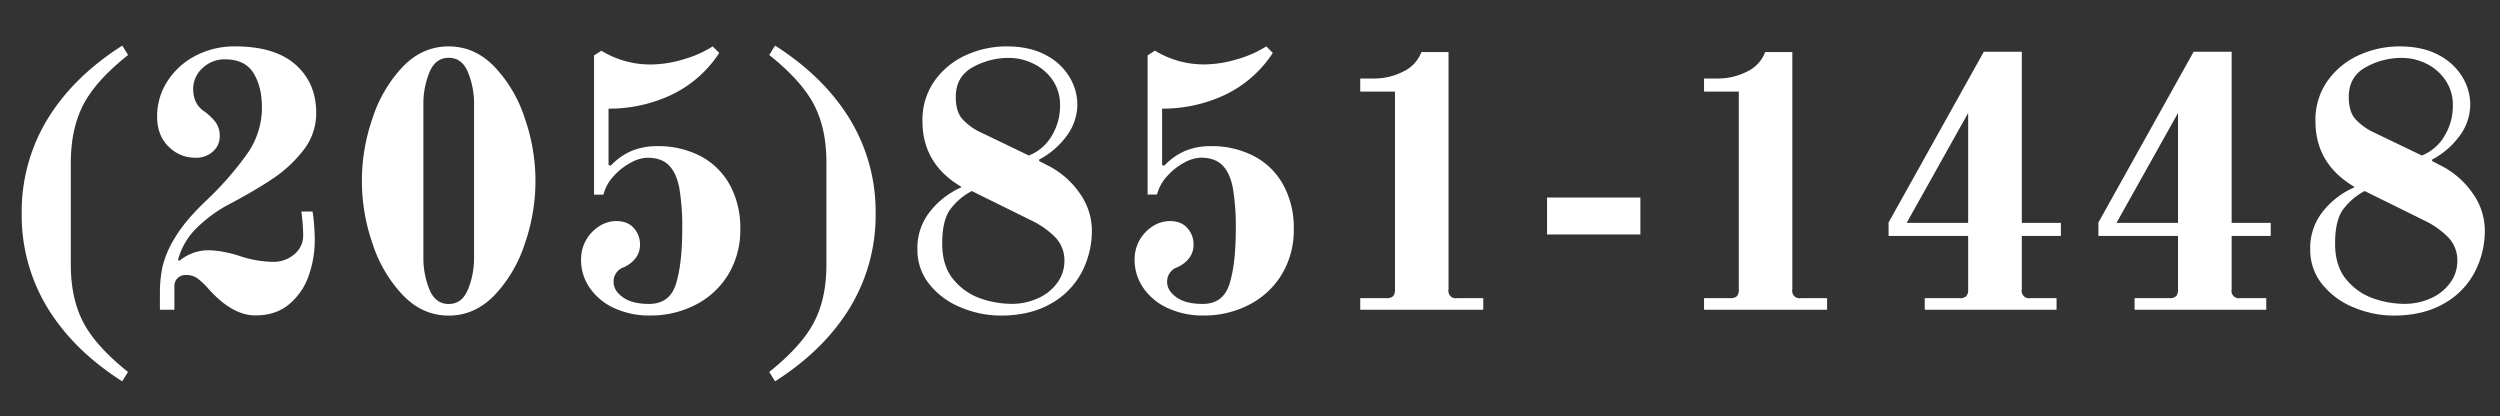 <svg id="Layer_1" data-name="Layer 1" xmlns="http://www.w3.org/2000/svg" viewBox="0 0 1023.71 170.38"><rect x="0" y="0" width="1023.71" height="170.38" fill="#333333" stroke="none"/><defs><style>.cls-1{fill:#fff;}</style></defs><path class="cls-1" d="M19.48,126.08A72.73,72.73,0,0,1,8.89,87.41,72.73,72.73,0,0,1,19.48,48.74q10.59-17.33,30.6-30.07l2.37,3.85Q39.25,33,34.15,42.82T29,66.37v42.08q0,13.77,5.11,23.55t18.3,20.3l-2.37,3.85Q30.07,143.42,19.48,126.08Z"/><path class="cls-1" d="M85.33,118.23a28.55,28.55,0,0,0-4.66-4.37,7.85,7.85,0,0,0-4.52-1.26,4.77,4.77,0,0,0-3.41,1.26,4.55,4.55,0,0,0-1.33,3.48v9.48H65.48v-7A51.13,51.13,0,0,1,66.59,109a41.35,41.35,0,0,1,5.26-12q4.16-6.9,12.74-15a131.14,131.14,0,0,0,16.75-19.19,32.85,32.85,0,0,0,5.92-18.89q0-8.3-3.41-13.92T92.3,24.3a13,13,0,0,0-9.41,3.63,11.44,11.44,0,0,0-3.78,8.52q0,5.92,4.15,8.88a23.06,23.06,0,0,1,5,4.67,9.3,9.3,0,0,1,1.71,5.71,8.17,8.17,0,0,1-2.82,6.37A10.25,10.25,0,0,1,80,64.59,15.23,15.23,0,0,1,69,60q-4.67-4.59-4.66-12.29a26.22,26.22,0,0,1,4.22-14.45A30,30,0,0,1,80.08,22.82,34.28,34.28,0,0,1,96.3,19q16.29,0,24.74,7.49t8.44,19.77a24.33,24.33,0,0,1-5.26,15.26,52.57,52.57,0,0,1-12.74,11.78q-7.47,5-18.89,11a57.26,57.26,0,0,0-12,9,28.33,28.33,0,0,0-7.7,13.18l.59.3a18.62,18.62,0,0,1,12-4.3,34.7,34.7,0,0,1,6.45.74,46.92,46.92,0,0,1,6.29,1.63,44.63,44.63,0,0,0,13.49,2.37,12.87,12.87,0,0,0,8.89-3.18,9.76,9.76,0,0,0,3.55-7.48,77.8,77.8,0,0,0-.74-9.93H128a83.21,83.21,0,0,1,.89,11.56,44.15,44.15,0,0,1-2.44,14.59,26.5,26.5,0,0,1-7.93,11.7q-5.47,4.67-13.93,4.67Q95.11,129.19,85.33,118.23Z"/><path class="cls-1" d="M165,120.89a55.26,55.26,0,0,1-12.44-21.11,77.79,77.79,0,0,1,0-51.41A55.33,55.33,0,0,1,165,27.26Q173,19,183.71,19t18.74,8.3a55.33,55.33,0,0,1,12.44,21.11,77.79,77.79,0,0,1,0,51.41,55.26,55.26,0,0,1-12.44,21.11q-8.08,8.31-18.74,8.3T165,120.89Zm26.67-2.44a34,34,0,0,0,2.45-13V42.67a34,34,0,0,0-2.45-13q-2.44-6-7.92-6t-7.93,6a34,34,0,0,0-2.45,13v62.81a34,34,0,0,0,2.45,13q2.44,6,7.93,6T191.63,118.45Z"/><path class="cls-1" d="M251.48,126.15a24.2,24.2,0,0,1-10-8.29,20.11,20.11,0,0,1-3.55-11.49,16,16,0,0,1,7.63-13.85,13,13,0,0,1,6.74-2q4.74,0,7.26,2.89a9.94,9.94,0,0,1,2.52,6.74q0,5.92-6.37,9.19a6.14,6.14,0,0,0-4.45,6.22q0,3.41,3.78,6.15t10.74,2.74q8.45,0,11-8.15t2.59-22.22a97.07,97.07,0,0,0-1.18-17q-1.2-6.28-4.3-9.4T265,64.59a14.94,14.94,0,0,0-6.67,2,25.23,25.23,0,0,0-7,5.48,17.44,17.44,0,0,0-4.23,7.63h-3.85v-57l3-1.93a38.32,38.32,0,0,0,20.45,5.63,47,47,0,0,0,12.81-2A46,46,0,0,0,291.85,19l2.67,2.67a48,48,0,0,1-19.78,17.26,59.83,59.83,0,0,1-25.55,5.56V67.56l.89.29a25.85,25.85,0,0,1,8.59-6.07A26.66,26.66,0,0,1,269,59.85,37.35,37.35,0,0,1,287,64a29.08,29.08,0,0,1,11.92,11.85,36.37,36.37,0,0,1,4.22,17.78,35,35,0,0,1-5,18.89,33.46,33.46,0,0,1-13.48,12.37,39.89,39.89,0,0,1-18.38,4.3A34.13,34.13,0,0,1,251.48,126.15Z"/><path class="cls-1" d="M315,152.3q13.17-10.52,18.29-20.3t5.11-23.55V66.37q0-13.77-5.11-23.55T315,22.52l2.37-3.85q20,12.74,30.59,30.07a72.73,72.73,0,0,1,10.59,38.67,72.73,72.73,0,0,1-10.59,38.67q-10.59,17.33-30.59,30.07Z"/><path class="cls-1" d="M393.56,125.93a31.64,31.64,0,0,1-12.89-9.41,22.27,22.27,0,0,1-5-14.44,23.75,23.75,0,0,1,5.48-15.85,33.28,33.28,0,0,1,12.44-9.49v-.29q-15.86-9.35-15.85-26.82a27.48,27.48,0,0,1,5.11-16.74,31.71,31.71,0,0,1,13-10.44A40,40,0,0,1,412.15,19q9.78,0,16.37,3.71a24,24,0,0,1,9.63,9.18,21.93,21.93,0,0,1,3,10.67A21.61,21.61,0,0,1,436.52,56a32.67,32.67,0,0,1-11,9.34v.59l2.81,1.48a35,35,0,0,1,13.78,11.7,26.41,26.41,0,0,1,5,15,36.73,36.73,0,0,1-4.3,17.63,31.68,31.68,0,0,1-12.74,12.74q-8.44,4.74-20.3,4.74A42.32,42.32,0,0,1,393.56,125.93ZM425.34,122a19.51,19.51,0,0,0,7.78-6.44,15,15,0,0,0,2.74-8.59,13.54,13.54,0,0,0-3.71-9.78,34.87,34.87,0,0,0-9.63-6.82L397.93,78.23a25.79,25.79,0,0,0-9,7.77c-2.07,3-3.11,7.58-3.11,13.71q0,9.48,4.82,15a24.69,24.69,0,0,0,11.26,7.63,38.88,38.88,0,0,0,11.92,2.08A26.16,26.16,0,0,0,425.34,122Zm5.33-66.37a23.69,23.69,0,0,0,3.41-12.37A17.92,17.92,0,0,0,431,32.74,20.16,20.16,0,0,0,423,26a22.65,22.65,0,0,0-9.85-2.29,30,30,0,0,0-14.89,3.85q-6.89,3.86-6.89,12.15,0,5.92,2.67,9a23.92,23.92,0,0,0,7.85,5.63l19.41,9.34A18.75,18.75,0,0,0,430.67,55.63Z"/><path class="cls-1" d="M478.15,126.15a24.2,24.2,0,0,1-10-8.29,20.11,20.11,0,0,1-3.55-11.49,16,16,0,0,1,7.63-13.85,13,13,0,0,1,6.74-2q4.74,0,7.26,2.89a10,10,0,0,1,2.51,6.74q0,5.92-6.37,9.19a6.14,6.14,0,0,0-4.44,6.22q0,3.41,3.78,6.15t10.74,2.74q8.44,0,11-8.15t2.59-22.22a95.94,95.94,0,0,0-1.19-17q-1.18-6.28-4.29-9.4t-8.89-3.12a14.94,14.94,0,0,0-6.67,2,25.42,25.42,0,0,0-7,5.48,17.51,17.51,0,0,0-4.22,7.63h-3.85v-57l3-1.93a38.32,38.32,0,0,0,20.45,5.63,47,47,0,0,0,12.81-2A46,46,0,0,0,518.52,19l2.67,2.67a48.06,48.06,0,0,1-19.78,17.26,59.83,59.83,0,0,1-25.55,5.56V67.56l.88.29a25.89,25.89,0,0,1,8.6-6.07,26.66,26.66,0,0,1,10.37-1.93A37.28,37.28,0,0,1,513.63,64a29,29,0,0,1,11.93,11.85,36.37,36.37,0,0,1,4.22,17.78,35,35,0,0,1-5,18.89,33.49,33.49,0,0,1-13.49,12.37,39.85,39.85,0,0,1-18.37,4.3A34.13,34.13,0,0,1,478.15,126.15Z"/><path class="cls-1" d="M557,122.08h10.67a3.71,3.71,0,0,0,2.81-.82,4,4,0,0,0,.74-2.74v-81H557V32.15h5.48a26.32,26.32,0,0,0,12.08-2.82,14.57,14.57,0,0,0,7.48-8h11.11v97.19a3,3,0,0,0,3.56,3.56h10.66v4.74H557Z"/><path class="cls-1" d="M633.49,96V80.89h38.22V96Z"/><path class="cls-1" d="M697.78,122.08h10.67a3.71,3.71,0,0,0,2.81-.82,4,4,0,0,0,.75-2.74v-81H697.78V32.15h5.48a26.29,26.29,0,0,0,12.08-2.82,14.53,14.53,0,0,0,7.48-8h11.11v97.19a3,3,0,0,0,3.56,3.56h10.67v4.74H697.78Z"/><path class="cls-1" d="M788.15,122.08h14.23a3.71,3.71,0,0,0,2.81-.82,4,4,0,0,0,.74-2.74V96.6H773.34V91.11l39-69.92h15.56V91.26h16V96.6h-16v21.92a3,3,0,0,0,3.55,3.56h10.67v4.74H788.15Zm-7.4-30.82h25.18v-45Z"/><path class="cls-1" d="M874.08,122.08H888.3a3.75,3.75,0,0,0,2.82-.82,4,4,0,0,0,.74-2.74V96.6h-32.6V91.11l39-69.92h15.56V91.26h16V96.6h-16v21.92a3,3,0,0,0,3.55,3.56H928v4.74H874.08Zm-7.41-30.82h25.19v-45Z"/><path class="cls-1" d="M963.93,125.93A31.71,31.71,0,0,1,951,116.52a22.27,22.27,0,0,1-5-14.44,23.8,23.8,0,0,1,5.48-15.85A33.23,33.23,0,0,1,964,76.74v-.29q-15.85-9.35-15.86-26.82a27.55,27.55,0,0,1,5.11-16.74,31.77,31.77,0,0,1,13-10.44A40,40,0,0,1,982.53,19q9.76,0,16.37,3.71a24.18,24.18,0,0,1,9.63,9.18,22,22,0,0,1,3,10.67A21.6,21.6,0,0,1,1006.9,56a32.7,32.7,0,0,1-11,9.34v.59l2.81,1.48a35,35,0,0,1,13.78,11.7,26.41,26.41,0,0,1,5,15,36.62,36.62,0,0,1-4.3,17.63,31.62,31.62,0,0,1-12.74,12.74q-8.44,4.74-20.3,4.74A42.32,42.32,0,0,1,963.93,125.93ZM995.71,122a19.44,19.44,0,0,0,7.78-6.44,14.9,14.9,0,0,0,2.74-8.59,13.58,13.58,0,0,0-3.7-9.78,35,35,0,0,0-9.63-6.82L968.3,78.23a25.67,25.67,0,0,0-9,7.77c-2.08,3-3.12,7.58-3.12,13.71q0,9.48,4.82,15a24.74,24.74,0,0,0,11.26,7.63,38.94,38.94,0,0,0,11.93,2.08A26.14,26.14,0,0,0,995.71,122ZM1001,55.63a23.59,23.59,0,0,0,3.41-12.37,17.85,17.85,0,0,0-3.11-10.52A20.09,20.09,0,0,0,993.41,26a22.65,22.65,0,0,0-9.85-2.29,30,30,0,0,0-14.89,3.85q-6.88,3.86-6.89,12.15,0,5.92,2.67,9a23.92,23.92,0,0,0,7.85,5.63l19.41,9.34A18.75,18.75,0,0,0,1001,55.63Z"/></svg>